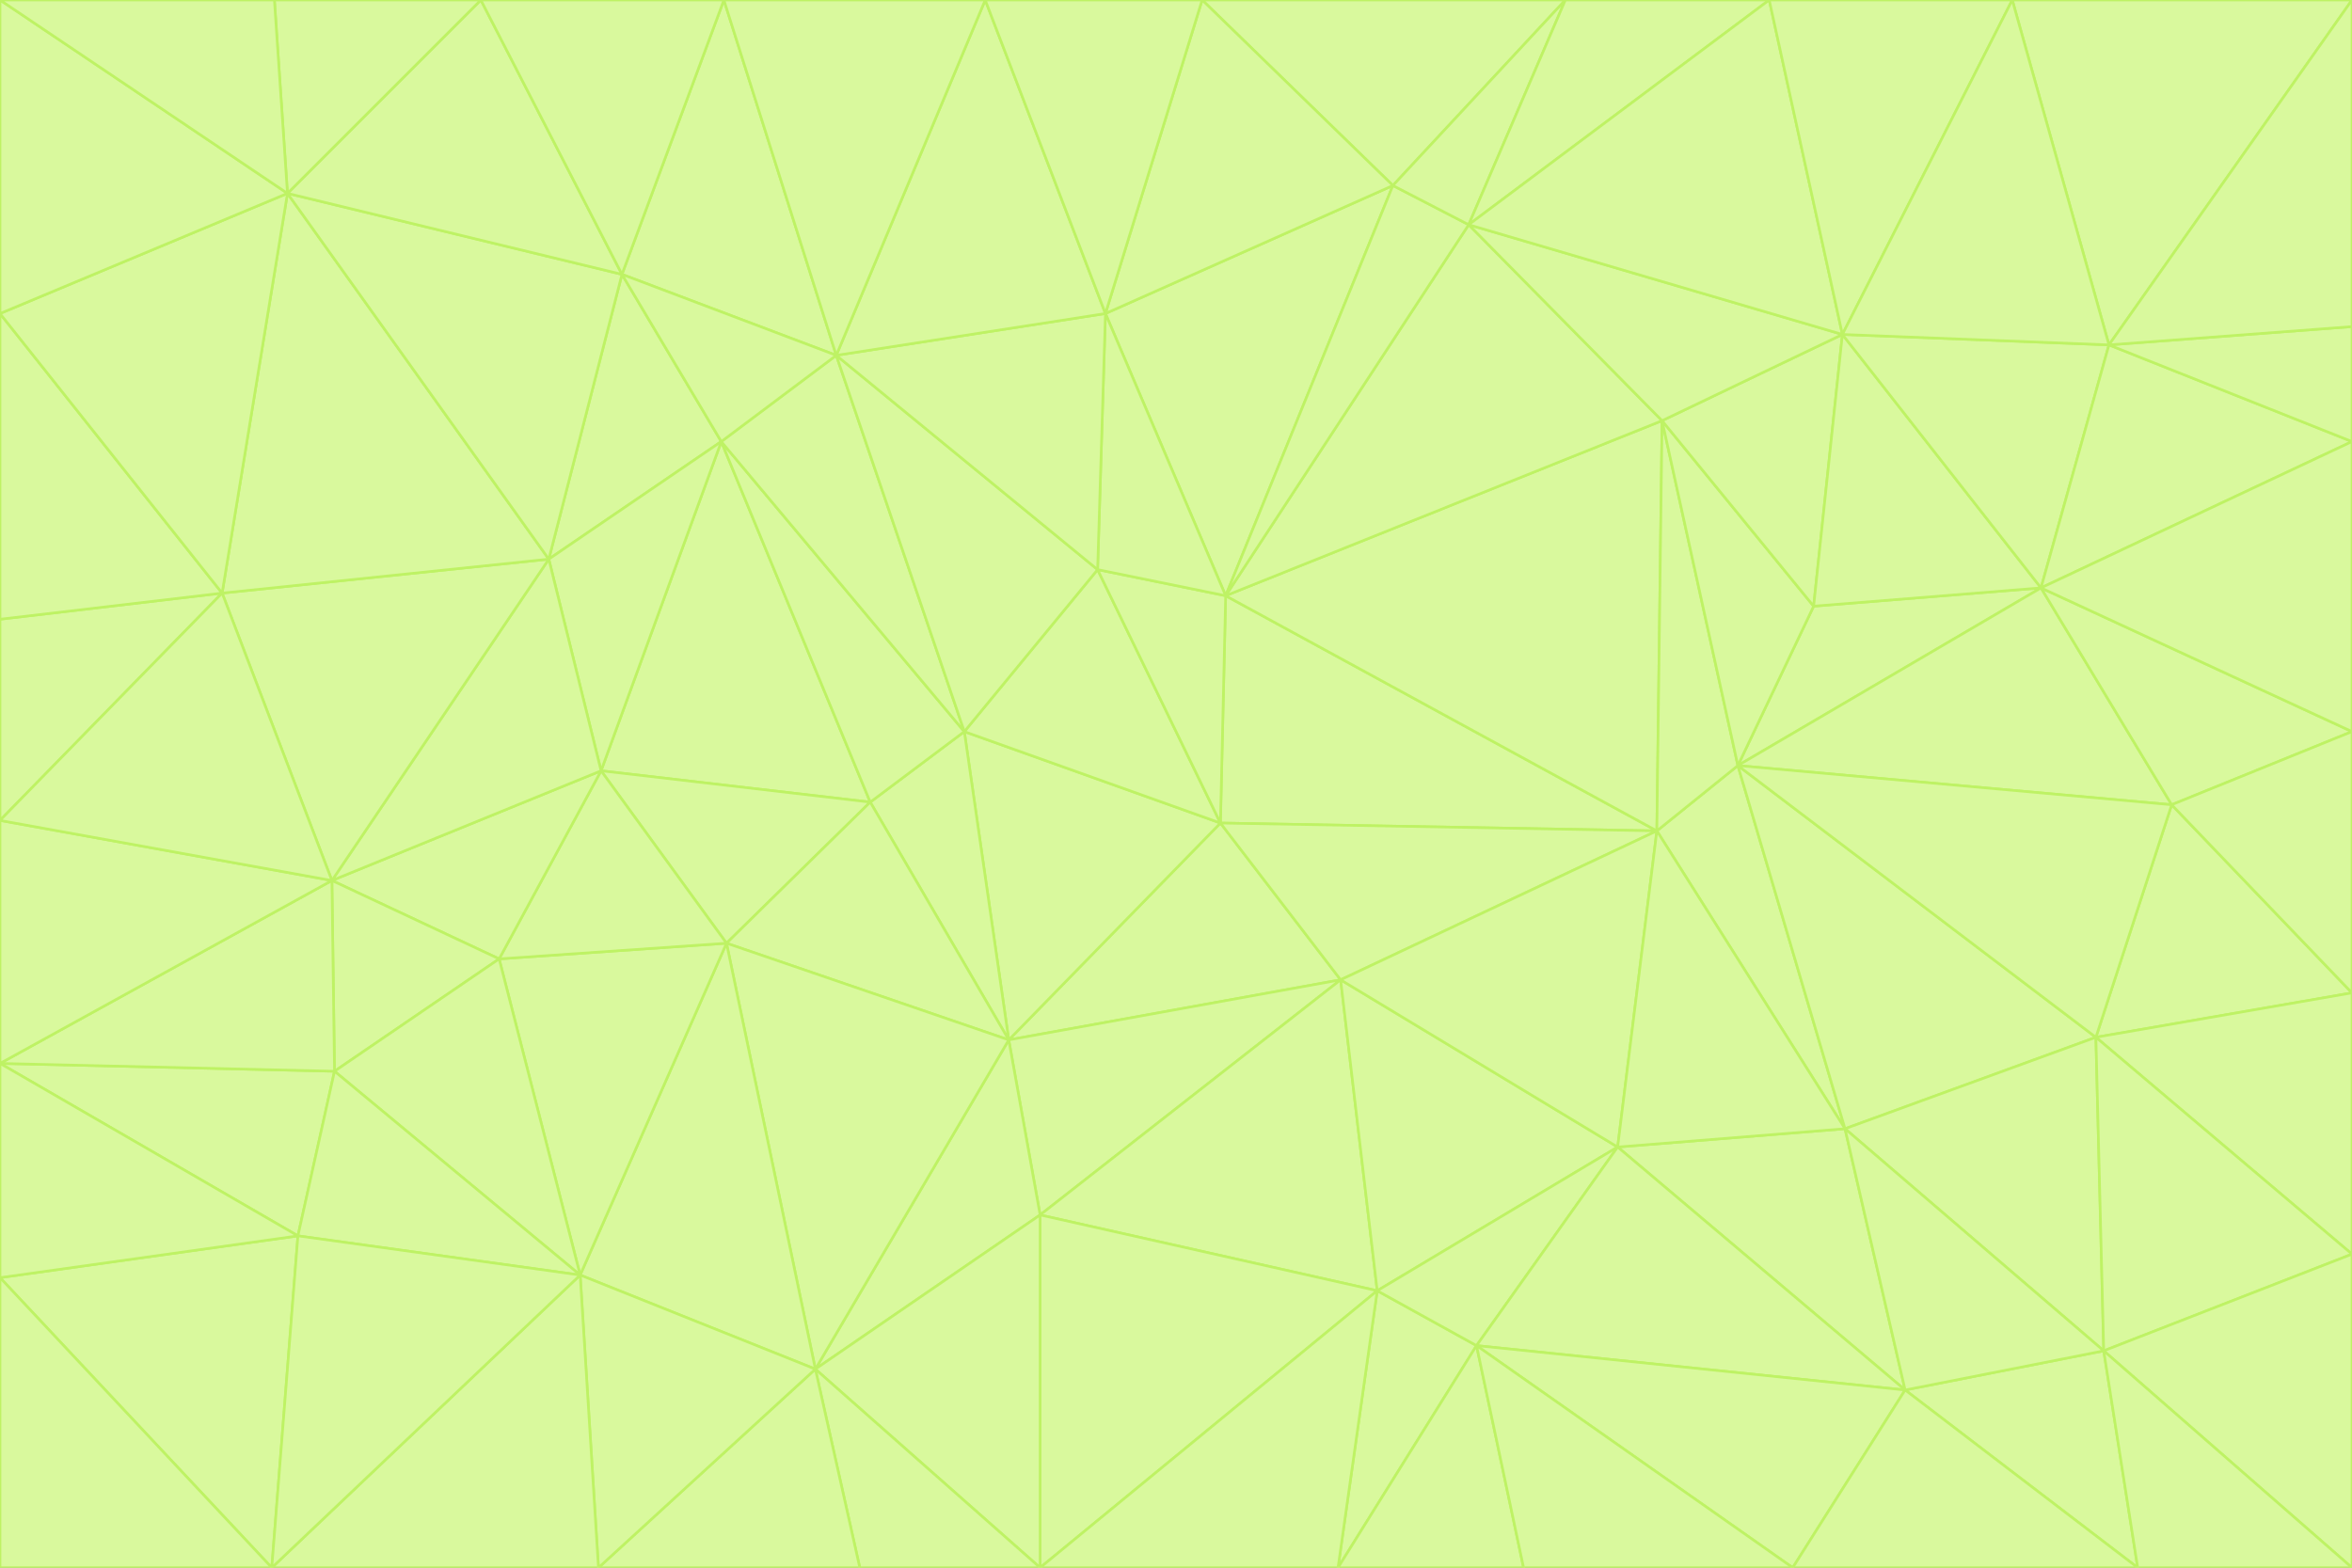 <svg id="visual" viewBox="0 0 900 600" width="900" height="600" xmlns="http://www.w3.org/2000/svg" xmlns:xlink="http://www.w3.org/1999/xlink" version="1.1"><rect x="0" y="0" width="900" height="600" fill="#333333" stroke="none"/><g stroke-width="1" stroke-linejoin="bevel"><path d="M467 315L386 398L513 375Z" fill="#d9f99d" stroke="#bef264"></path><path d="M386 398L398 465L513 375Z" fill="#d9f99d" stroke="#bef264"></path><path d="M467 315L369 280L386 398Z" fill="#d9f99d" stroke="#bef264"></path><path d="M369 280L333 307L386 398Z" fill="#d9f99d" stroke="#bef264"></path><path d="M386 398L312 524L398 465Z" fill="#d9f99d" stroke="#bef264"></path><path d="M398 465L527 494L513 375Z" fill="#d9f99d" stroke="#bef264"></path><path d="M634 318L469 228L467 315Z" fill="#d9f99d" stroke="#bef264"></path><path d="M467 315L420 218L369 280Z" fill="#d9f99d" stroke="#bef264"></path><path d="M469 228L420 218L467 315Z" fill="#d9f99d" stroke="#bef264"></path><path d="M276 169L230 295L333 307Z" fill="#d9f99d" stroke="#bef264"></path><path d="M230 295L278 361L333 307Z" fill="#d9f99d" stroke="#bef264"></path><path d="M333 307L278 361L386 398Z" fill="#d9f99d" stroke="#bef264"></path><path d="M512 600L565 515L527 494Z" fill="#d9f99d" stroke="#bef264"></path><path d="M527 494L619 439L513 375Z" fill="#d9f99d" stroke="#bef264"></path><path d="M513 375L634 318L467 315Z" fill="#d9f99d" stroke="#bef264"></path><path d="M565 515L619 439L527 494Z" fill="#d9f99d" stroke="#bef264"></path><path d="M619 439L634 318L513 375Z" fill="#d9f99d" stroke="#bef264"></path><path d="M278 361L312 524L386 398Z" fill="#d9f99d" stroke="#bef264"></path><path d="M398 465L398 600L527 494Z" fill="#d9f99d" stroke="#bef264"></path><path d="M312 524L398 600L398 465Z" fill="#d9f99d" stroke="#bef264"></path><path d="M398 600L512 600L527 494Z" fill="#d9f99d" stroke="#bef264"></path><path d="M729 532L706 432L619 439Z" fill="#d9f99d" stroke="#bef264"></path><path d="M276 169L333 307L369 280Z" fill="#d9f99d" stroke="#bef264"></path><path d="M278 361L222 488L312 524Z" fill="#d9f99d" stroke="#bef264"></path><path d="M706 432L665 293L634 318Z" fill="#d9f99d" stroke="#bef264"></path><path d="M634 318L636 161L469 228Z" fill="#d9f99d" stroke="#bef264"></path><path d="M191 367L222 488L278 361Z" fill="#d9f99d" stroke="#bef264"></path><path d="M312 524L329 600L398 600Z" fill="#d9f99d" stroke="#bef264"></path><path d="M229 600L329 600L312 524Z" fill="#d9f99d" stroke="#bef264"></path><path d="M230 295L191 367L278 361Z" fill="#d9f99d" stroke="#bef264"></path><path d="M533 71L423 120L469 228Z" fill="#d9f99d" stroke="#bef264"></path><path d="M469 228L423 120L420 218Z" fill="#d9f99d" stroke="#bef264"></path><path d="M320 136L276 169L369 280Z" fill="#d9f99d" stroke="#bef264"></path><path d="M512 600L583 600L565 515Z" fill="#d9f99d" stroke="#bef264"></path><path d="M619 439L706 432L634 318Z" fill="#d9f99d" stroke="#bef264"></path><path d="M729 532L619 439L565 515Z" fill="#d9f99d" stroke="#bef264"></path><path d="M320 136L369 280L420 218Z" fill="#d9f99d" stroke="#bef264"></path><path d="M230 295L127 337L191 367Z" fill="#d9f99d" stroke="#bef264"></path><path d="M423 120L320 136L420 218Z" fill="#d9f99d" stroke="#bef264"></path><path d="M781 225L694 232L665 293Z" fill="#d9f99d" stroke="#bef264"></path><path d="M665 293L636 161L634 318Z" fill="#d9f99d" stroke="#bef264"></path><path d="M694 232L636 161L665 293Z" fill="#d9f99d" stroke="#bef264"></path><path d="M238 105L210 214L276 169Z" fill="#d9f99d" stroke="#bef264"></path><path d="M276 169L210 214L230 295Z" fill="#d9f99d" stroke="#bef264"></path><path d="M222 488L229 600L312 524Z" fill="#d9f99d" stroke="#bef264"></path><path d="M104 600L229 600L222 488Z" fill="#d9f99d" stroke="#bef264"></path><path d="M636 161L562 86L469 228Z" fill="#d9f99d" stroke="#bef264"></path><path d="M277 0L238 105L320 136Z" fill="#d9f99d" stroke="#bef264"></path><path d="M562 86L533 71L469 228Z" fill="#d9f99d" stroke="#bef264"></path><path d="M686 600L729 532L565 515Z" fill="#d9f99d" stroke="#bef264"></path><path d="M706 432L802 397L665 293Z" fill="#d9f99d" stroke="#bef264"></path><path d="M127 337L128 410L191 367Z" fill="#d9f99d" stroke="#bef264"></path><path d="M191 367L128 410L222 488Z" fill="#d9f99d" stroke="#bef264"></path><path d="M210 214L127 337L230 295Z" fill="#d9f99d" stroke="#bef264"></path><path d="M583 600L686 600L565 515Z" fill="#d9f99d" stroke="#bef264"></path><path d="M377 0L320 136L423 120Z" fill="#d9f99d" stroke="#bef264"></path><path d="M320 136L238 105L276 169Z" fill="#d9f99d" stroke="#bef264"></path><path d="M210 214L85 227L127 337Z" fill="#d9f99d" stroke="#bef264"></path><path d="M0 407L114 473L128 410Z" fill="#d9f99d" stroke="#bef264"></path><path d="M128 410L114 473L222 488Z" fill="#d9f99d" stroke="#bef264"></path><path d="M805 517L802 397L706 432Z" fill="#d9f99d" stroke="#bef264"></path><path d="M694 232L705 128L636 161Z" fill="#d9f99d" stroke="#bef264"></path><path d="M636 161L705 128L562 86Z" fill="#d9f99d" stroke="#bef264"></path><path d="M599 0L460 0L533 71Z" fill="#d9f99d" stroke="#bef264"></path><path d="M781 225L705 128L694 232Z" fill="#d9f99d" stroke="#bef264"></path><path d="M831 308L781 225L665 293Z" fill="#d9f99d" stroke="#bef264"></path><path d="M599 0L533 71L562 86Z" fill="#d9f99d" stroke="#bef264"></path><path d="M533 71L460 0L423 120Z" fill="#d9f99d" stroke="#bef264"></path><path d="M818 600L805 517L729 532Z" fill="#d9f99d" stroke="#bef264"></path><path d="M729 532L805 517L706 432Z" fill="#d9f99d" stroke="#bef264"></path><path d="M460 0L377 0L423 120Z" fill="#d9f99d" stroke="#bef264"></path><path d="M900 380L831 308L802 397Z" fill="#d9f99d" stroke="#bef264"></path><path d="M802 397L831 308L665 293Z" fill="#d9f99d" stroke="#bef264"></path><path d="M110 74L85 227L210 214Z" fill="#d9f99d" stroke="#bef264"></path><path d="M127 337L0 407L128 410Z" fill="#d9f99d" stroke="#bef264"></path><path d="M677 0L599 0L562 86Z" fill="#d9f99d" stroke="#bef264"></path><path d="M0 489L104 600L114 473Z" fill="#d9f99d" stroke="#bef264"></path><path d="M114 473L104 600L222 488Z" fill="#d9f99d" stroke="#bef264"></path><path d="M377 0L277 0L320 136Z" fill="#d9f99d" stroke="#bef264"></path><path d="M238 105L110 74L210 214Z" fill="#d9f99d" stroke="#bef264"></path><path d="M686 600L818 600L729 532Z" fill="#d9f99d" stroke="#bef264"></path><path d="M900 480L900 380L802 397Z" fill="#d9f99d" stroke="#bef264"></path><path d="M781 225L807 132L705 128Z" fill="#d9f99d" stroke="#bef264"></path><path d="M705 128L677 0L562 86Z" fill="#d9f99d" stroke="#bef264"></path><path d="M900 169L807 132L781 225Z" fill="#d9f99d" stroke="#bef264"></path><path d="M770 0L677 0L705 128Z" fill="#d9f99d" stroke="#bef264"></path><path d="M0 314L0 407L127 337Z" fill="#d9f99d" stroke="#bef264"></path><path d="M900 480L802 397L805 517Z" fill="#d9f99d" stroke="#bef264"></path><path d="M831 308L900 280L781 225Z" fill="#d9f99d" stroke="#bef264"></path><path d="M0 237L0 314L85 227Z" fill="#d9f99d" stroke="#bef264"></path><path d="M85 227L0 314L127 337Z" fill="#d9f99d" stroke="#bef264"></path><path d="M184 0L110 74L238 105Z" fill="#d9f99d" stroke="#bef264"></path><path d="M277 0L184 0L238 105Z" fill="#d9f99d" stroke="#bef264"></path><path d="M0 407L0 489L114 473Z" fill="#d9f99d" stroke="#bef264"></path><path d="M900 380L900 280L831 308Z" fill="#d9f99d" stroke="#bef264"></path><path d="M900 600L900 480L805 517Z" fill="#d9f99d" stroke="#bef264"></path><path d="M0 120L0 237L85 227Z" fill="#d9f99d" stroke="#bef264"></path><path d="M900 0L770 0L807 132Z" fill="#d9f99d" stroke="#bef264"></path><path d="M807 132L770 0L705 128Z" fill="#d9f99d" stroke="#bef264"></path><path d="M900 280L900 169L781 225Z" fill="#d9f99d" stroke="#bef264"></path><path d="M0 489L0 600L104 600Z" fill="#d9f99d" stroke="#bef264"></path><path d="M818 600L900 600L805 517Z" fill="#d9f99d" stroke="#bef264"></path><path d="M184 0L105 0L110 74Z" fill="#d9f99d" stroke="#bef264"></path><path d="M110 74L0 120L85 227Z" fill="#d9f99d" stroke="#bef264"></path><path d="M0 0L0 120L110 74Z" fill="#d9f99d" stroke="#bef264"></path><path d="M900 169L900 125L807 132Z" fill="#d9f99d" stroke="#bef264"></path><path d="M105 0L0 0L110 74Z" fill="#d9f99d" stroke="#bef264"></path><path d="M900 125L900 0L807 132Z" fill="#d9f99d" stroke="#bef264"></path></g></svg>